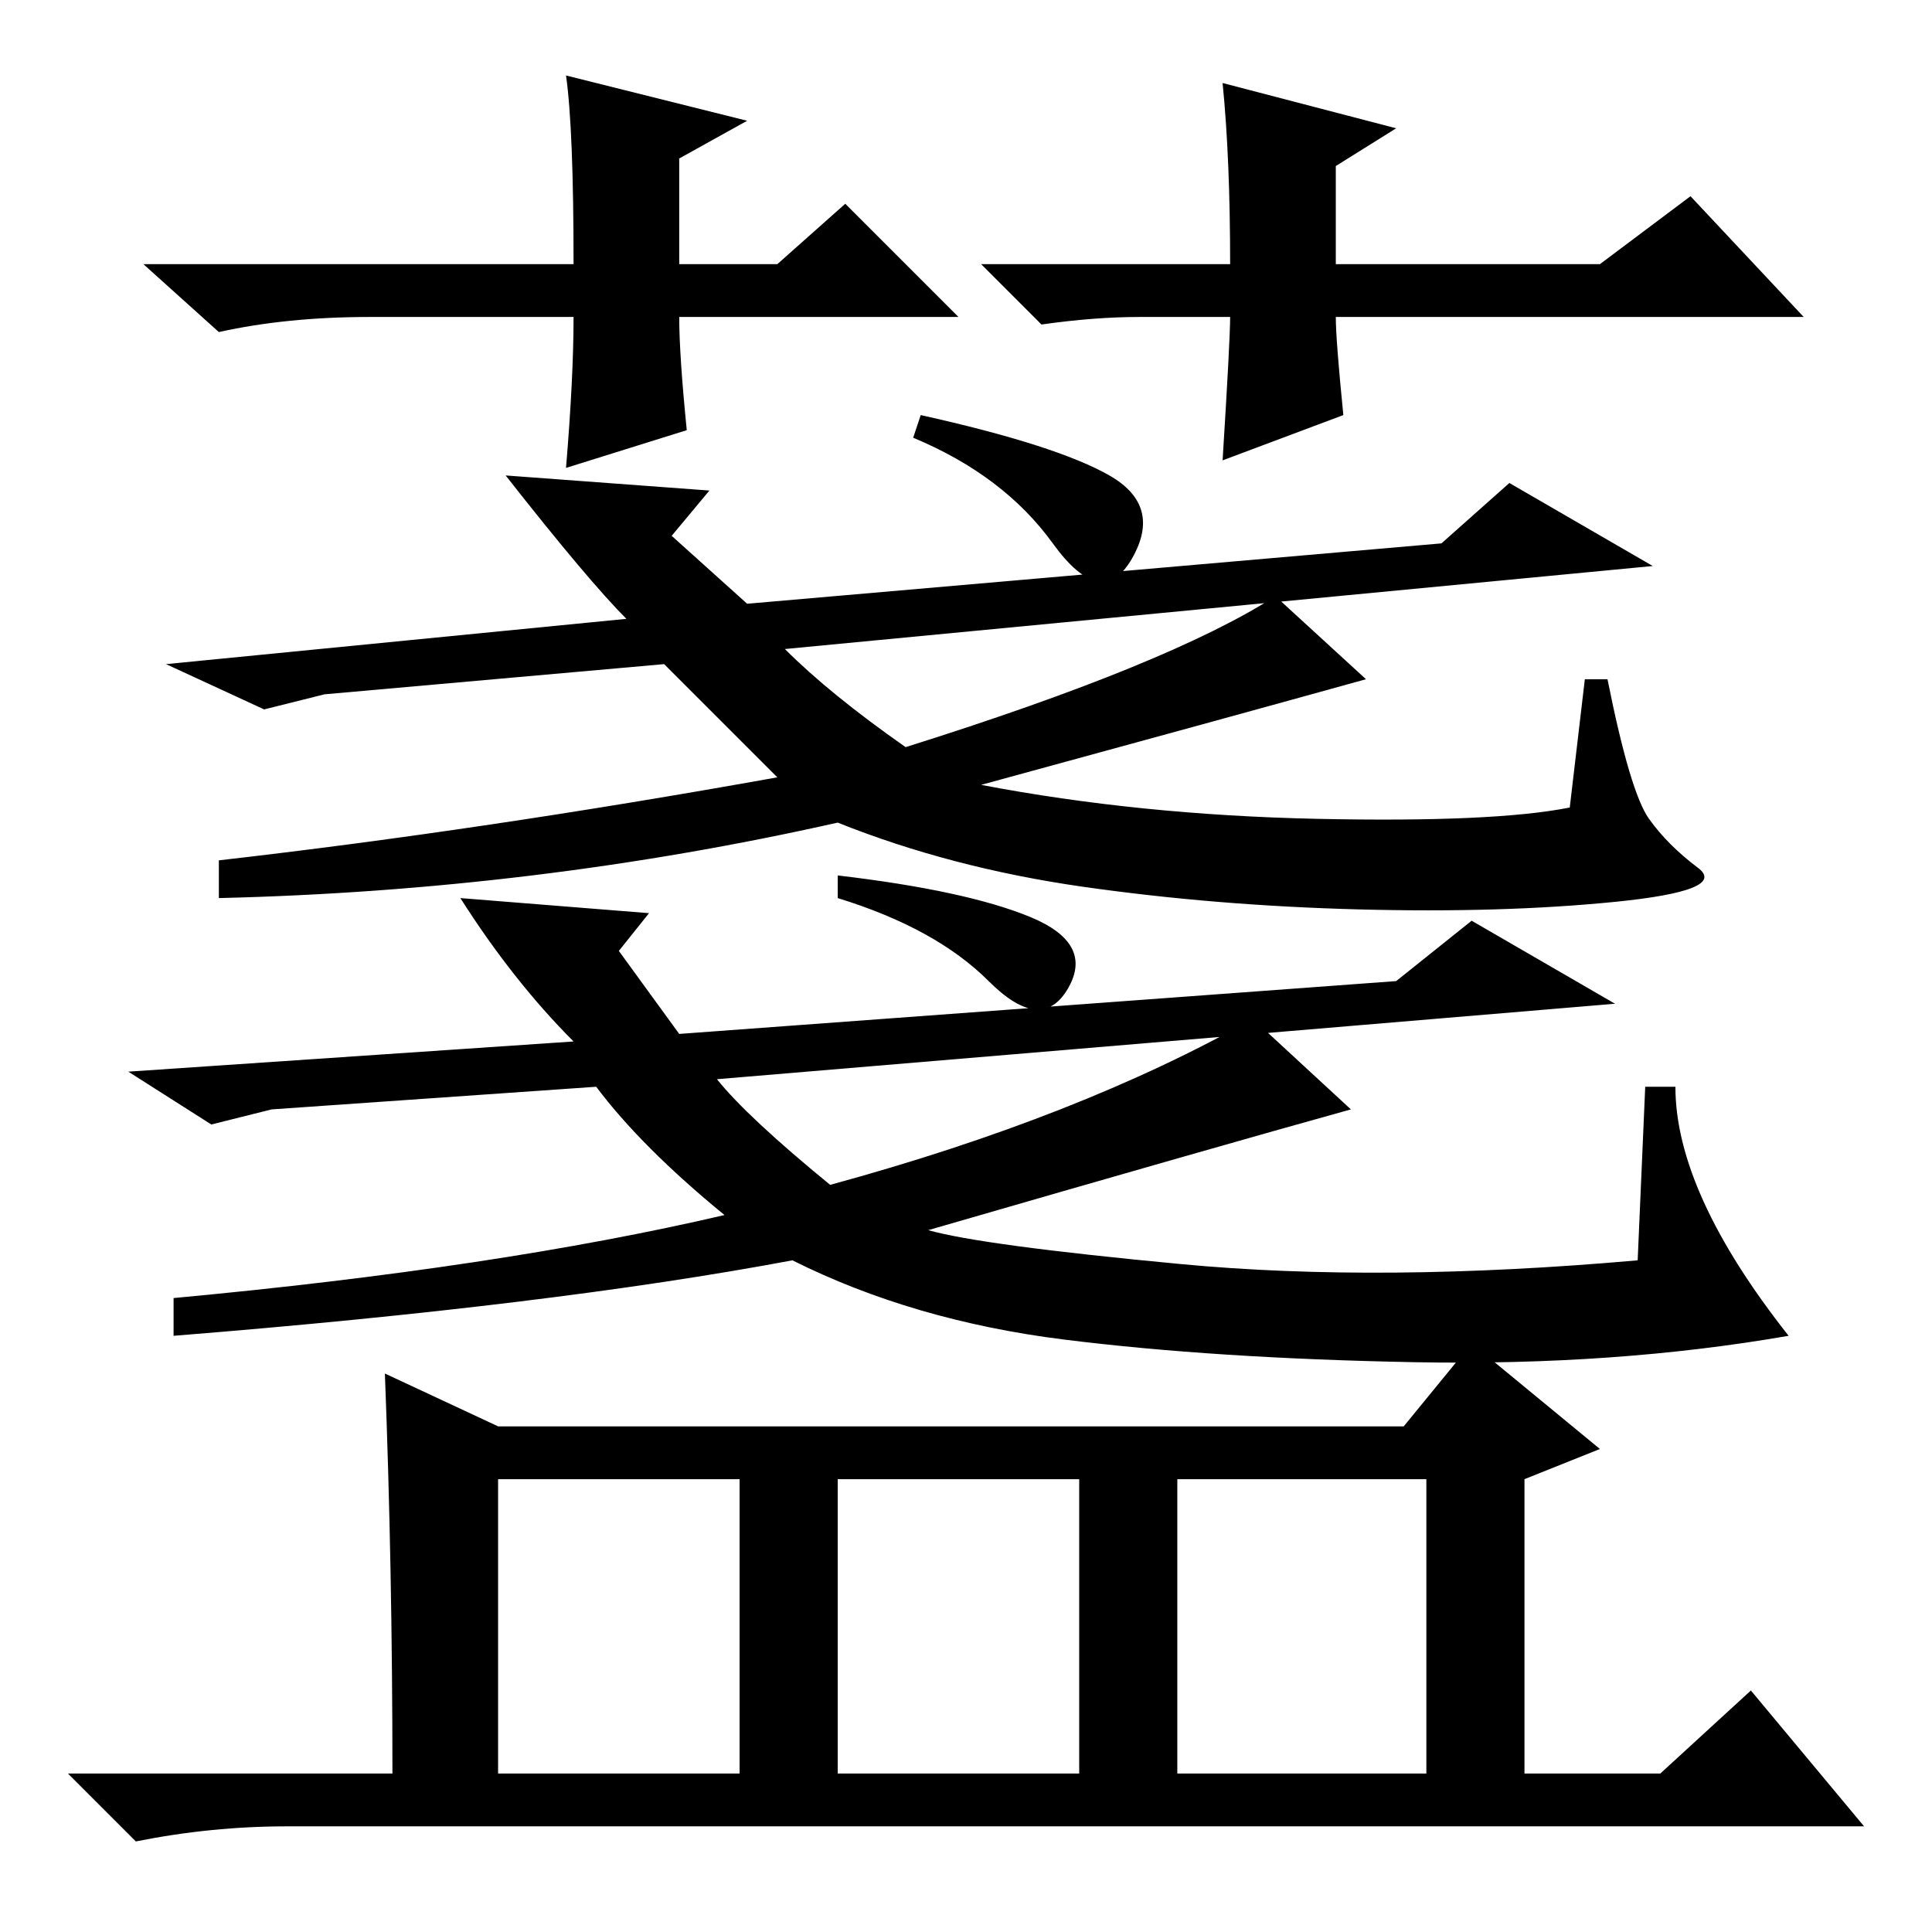 <?xml version="1.0" standalone="no"?>
<!DOCTYPE svg PUBLIC "-//W3C//DTD SVG 1.1//EN" "http://www.w3.org/Graphics/SVG/1.1/DTD/svg11.dtd" >
<svg xmlns="http://www.w3.org/2000/svg" xmlns:xlink="http://www.w3.org/1999/xlink" version="1.1" viewBox="0 -36 256 256">
  <g transform="matrix(1 0 0 -1 0 220)">
   <path fill="currentColor"
d="M147 193q7 -4 3 -11t-10.5 2t-18.5 14l1 3q18 -4 25 -8zM79 112l-43 -3l-8 -2l-11 7l59 4q-8 8 -15 19l25 -2l-4 -5l8 -11l95 7l10 8l19 -11l-119 -10q4 -5 15 -14q33 9 56 22l13 -12q-18 -5 -56 -16q7 -2 33.5 -4.5t60.5 0.5l1 23h4q0 -14 15 -33q-23 -4 -49.5 -3.5
t-46.5 3t-36 10.5q-32 -6 -82 -10v5q43 4 73 11q-11 9 -17 17zM136.5 134.5q8.5 -3.5 5 -9.5t-10.5 1t-20 11v3q17 -2 25.5 -5.5zM99 176l92 8l9 8l19 -11l-115 -11q6 -6 16 -13q35 11 49 20l12 -11q-18 -5 -51 -14q21 -4 44.5 -4.5t33.5 1.5l2 17h3q3 -15 5.5 -18.5
t6.5 -6.5t-11 -4.5t-34 -1t-36.5 3t-32.5 8.5q-40 -9 -82 -10v5q35 4 74 11l-15 15l-45 -4l-8 -2l-13 6l61 6q-5 5 -16 19l27 -2l-5 -6zM66 67h120l9 11l17 -14l-10 -4v-39h18l12 11l15 -18h-209q-10 0 -20 -2l-9 9h43q0 27 -1 53zM189 21v39h-33v-39h33zM143 21v39h-32v-39
h32zM98 21v39h-32v-39h32zM127 214h-37q0 -5 1 -15l-16 -5q1 12 1 20h-27q-11 0 -20 -2l-10 9h57q0 18 -1 25l24 -6l-9 -5v-14h13l9 8zM130 221h33q0 14 -1 24l23 -6l-8 -5v-13h35l12 9l15 -16h-62q0 -3 1 -13l-16 -6q1 16 1 19h-12q-6 0 -13 -1z" />
  </g>

</svg>
